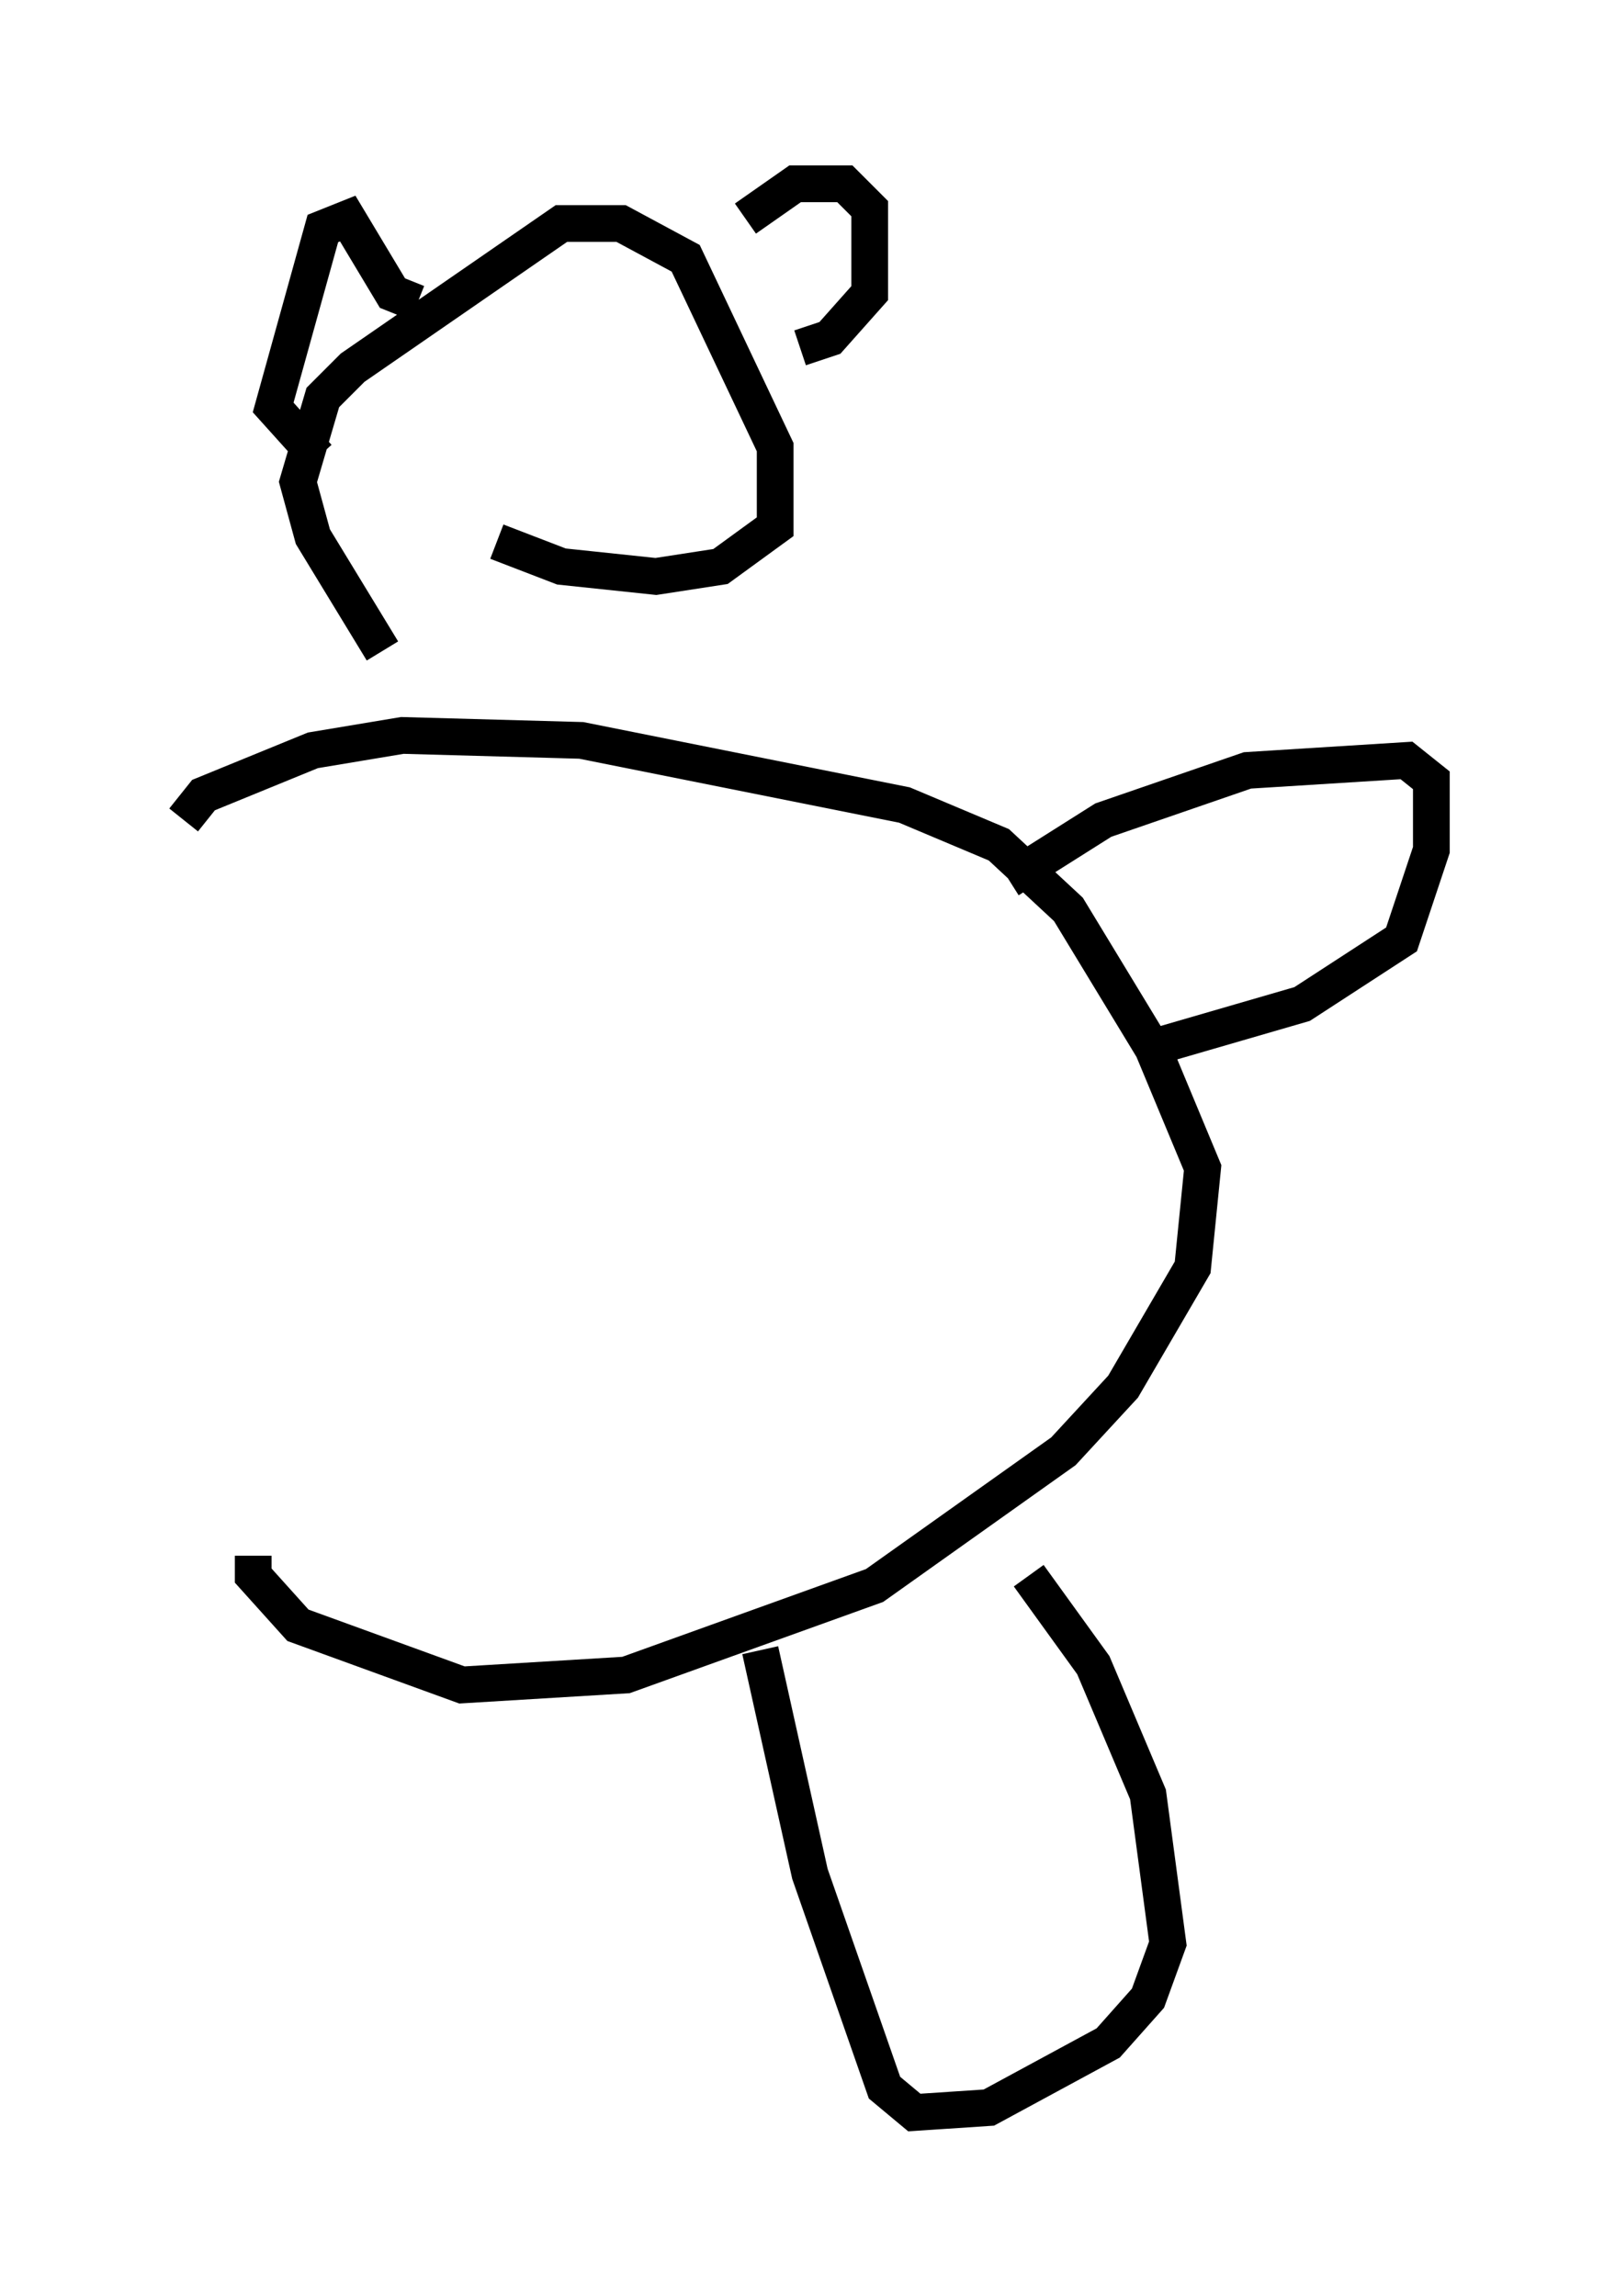 <?xml version="1.0" encoding="utf-8" ?>
<svg baseProfile="full" height="62.503" version="1.1" width="43.964" xmlns="http://www.w3.org/2000/svg" xmlns:ev="http://www.w3.org/2001/xml-events" xmlns:xlink="http://www.w3.org/1999/xlink"><defs /><rect fill="white" height="62.503" width="43.964" x="0" y="0" /><path d="M5.135, 22.726 m2.3, 24.492 m-2.436, -24.898 l0.541, -0.677 2.977, -1.218 l2.436, -0.406 4.871, 0.135 l8.796, 1.759 2.571, 1.083 l1.894, 1.759 2.3, 3.789 l1.353, 3.248 -0.271, 2.706 l-1.894, 3.248 -1.624, 1.759 l-5.142, 3.654 -6.766, 2.436 l-4.465, 0.271 -4.465, -1.624 l-1.218, -1.353 0.0, -0.541 m3.518, -24.628 l-1.894, -3.112 -0.406, -1.488 l0.677, -2.3 0.812, -0.812 l5.683, -3.924 1.624, 0.0 l1.759, 0.947 2.436, 5.142 l0.0, 2.165 -1.488, 1.083 l-1.759, 0.271 -2.571, -0.271 l-1.759, -0.677 m-4.871, -2.3 l-1.218, -1.353 1.353, -4.871 l0.677, -0.271 1.218, 2.03 l0.677, 0.271 m8.931, -2.3 l1.353, -0.947 1.353, 0.0 l0.677, 0.677 0.0, 2.3 l-1.083, 1.218 -0.812, 0.271 m5.683, 14.479 l2.571, -1.624 3.924, -1.353 l4.33, -0.271 0.677, 0.541 l0.0, 1.894 -0.812, 2.436 l-2.706, 1.759 -4.195, 1.218 m-3.248, 14.344 l1.759, 2.436 1.488, 3.518 l0.541, 4.059 -0.541, 1.488 l-1.083, 1.218 -3.248, 1.759 l-2.03, 0.135 -0.812, -0.677 l-2.03, -5.819 -1.353, -6.089 " fill="none" stroke="black" stroke-width="1" /></svg>